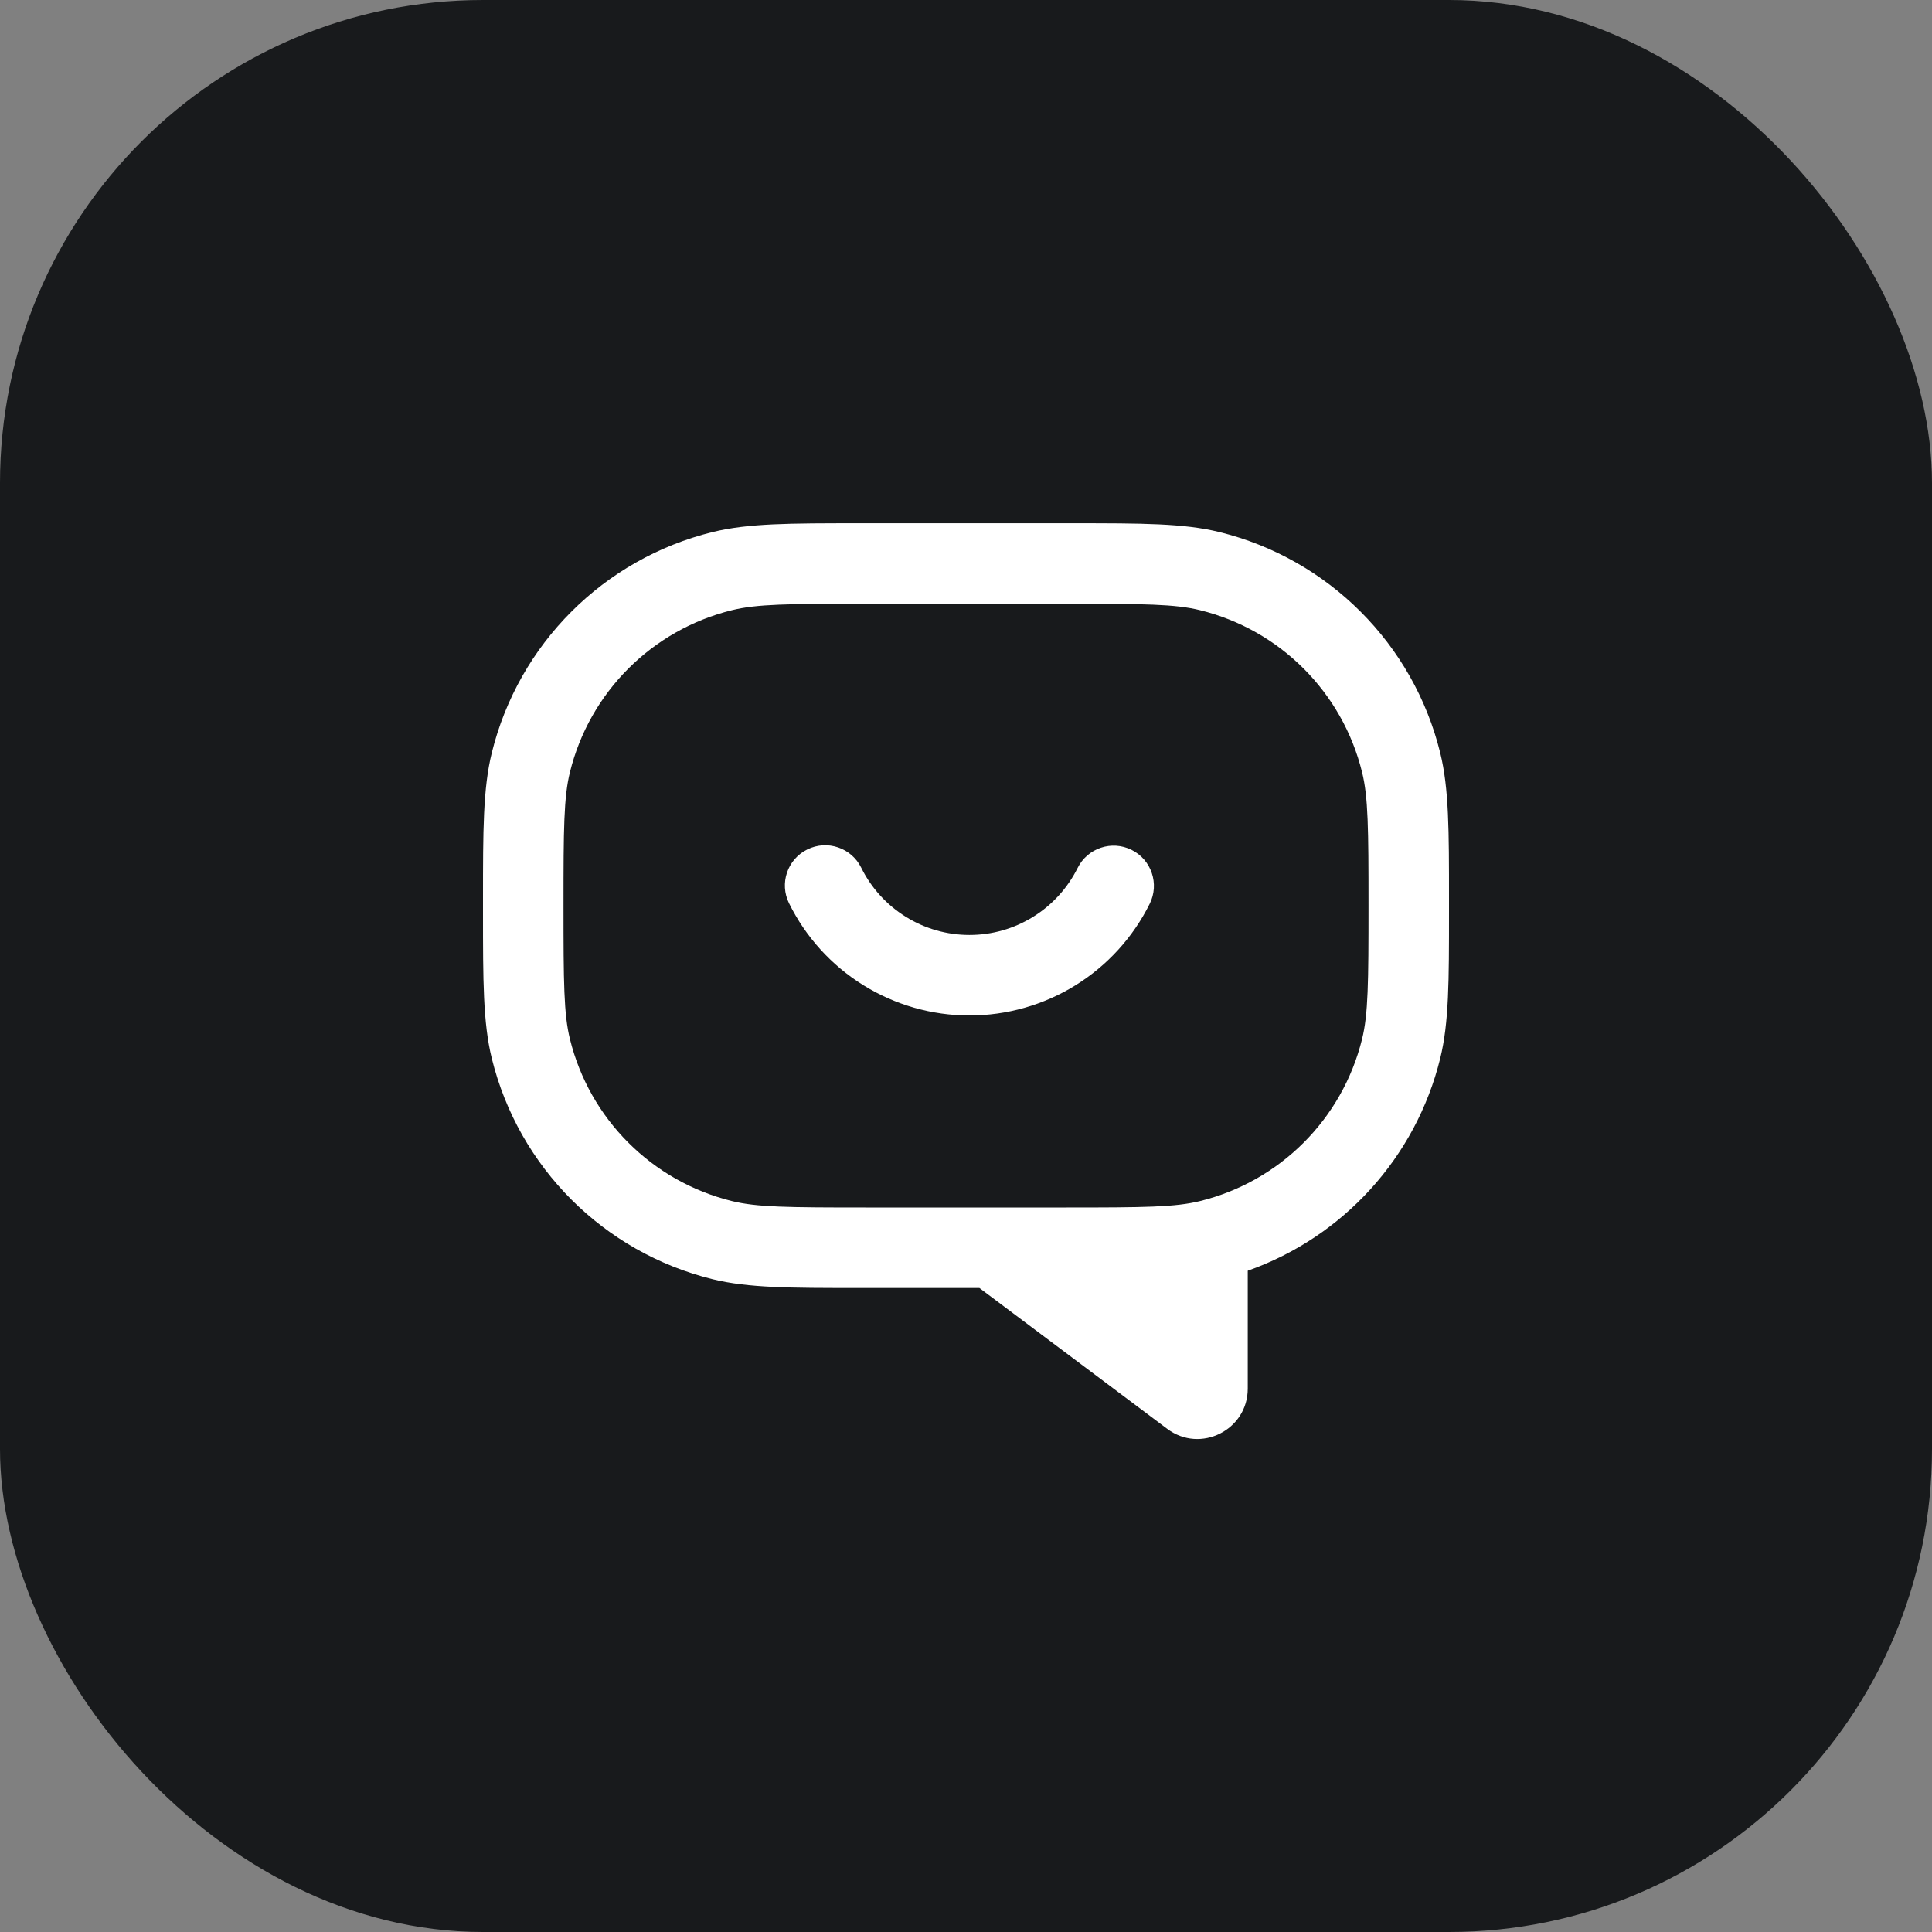 <svg width="48" height="48" viewBox="0 0 48 48" fill="none" xmlns="http://www.w3.org/2000/svg">
<rect x="0" y="0" width="48" height="48" fill="#808080" stroke="none"/>
<rect width="48" height="48" rx="12" fill="#181A1C"/>
<path fill-rule="evenodd" clip-rule="evenodd" d="M26.665 13L26.5 13H21.5L21.335 13C19.633 13 18.591 13 17.705 13.218C14.998 13.885 12.885 15.998 12.218 18.705C12 19.591 12 20.633 12 22.335L12 22.5L12 22.665C12 24.367 12 25.409 12.218 26.295C12.885 29.002 14.998 31.115 17.705 31.782C18.591 32 19.633 32 21.335 32L21.5 32H24.333L29 35.5C29.824 36.118 31 35.53 31 34.5V31.571C33.365 30.736 35.174 28.762 35.782 26.295C36 25.409 36 24.367 36 22.665L36 22.5L36 22.335C36 20.633 36 19.591 35.782 18.705C35.115 15.998 33.002 13.885 30.295 13.218C29.409 13 28.367 13 26.665 13ZM26.5 15C28.419 15 29.198 15.007 29.816 15.16C31.801 15.649 33.351 17.199 33.84 19.184C33.993 19.802 34 20.581 34 22.5C34 24.419 33.993 25.198 33.84 25.816C33.351 27.801 31.801 29.351 29.816 29.84C29.198 29.993 28.419 30 26.5 30H21.5C19.581 30 18.802 29.993 18.184 29.84C16.199 29.351 14.649 27.801 14.16 25.816C14.007 25.198 14 24.419 14 22.5C14 20.581 14.007 19.802 14.16 19.184C14.649 17.199 16.199 15.649 18.184 15.16C18.802 15.007 19.581 15 21.5 15H26.5ZM21.397 21.558C21.152 21.062 20.553 20.859 20.058 21.104C19.562 21.348 19.359 21.948 19.604 22.443C20.016 23.278 20.654 23.982 21.445 24.474C22.236 24.966 23.148 25.228 24.08 25.229C25.012 25.23 25.925 24.971 26.717 24.481C27.51 23.991 28.149 23.289 28.564 22.455C28.81 21.961 28.608 21.36 28.114 21.115C27.619 20.869 27.019 21.07 26.773 21.565C26.524 22.065 26.141 22.486 25.665 22.78C25.19 23.075 24.642 23.23 24.083 23.229C23.524 23.229 22.976 23.072 22.502 22.776C22.027 22.481 21.644 22.059 21.397 21.558Z" fill="white"/>
</svg>
